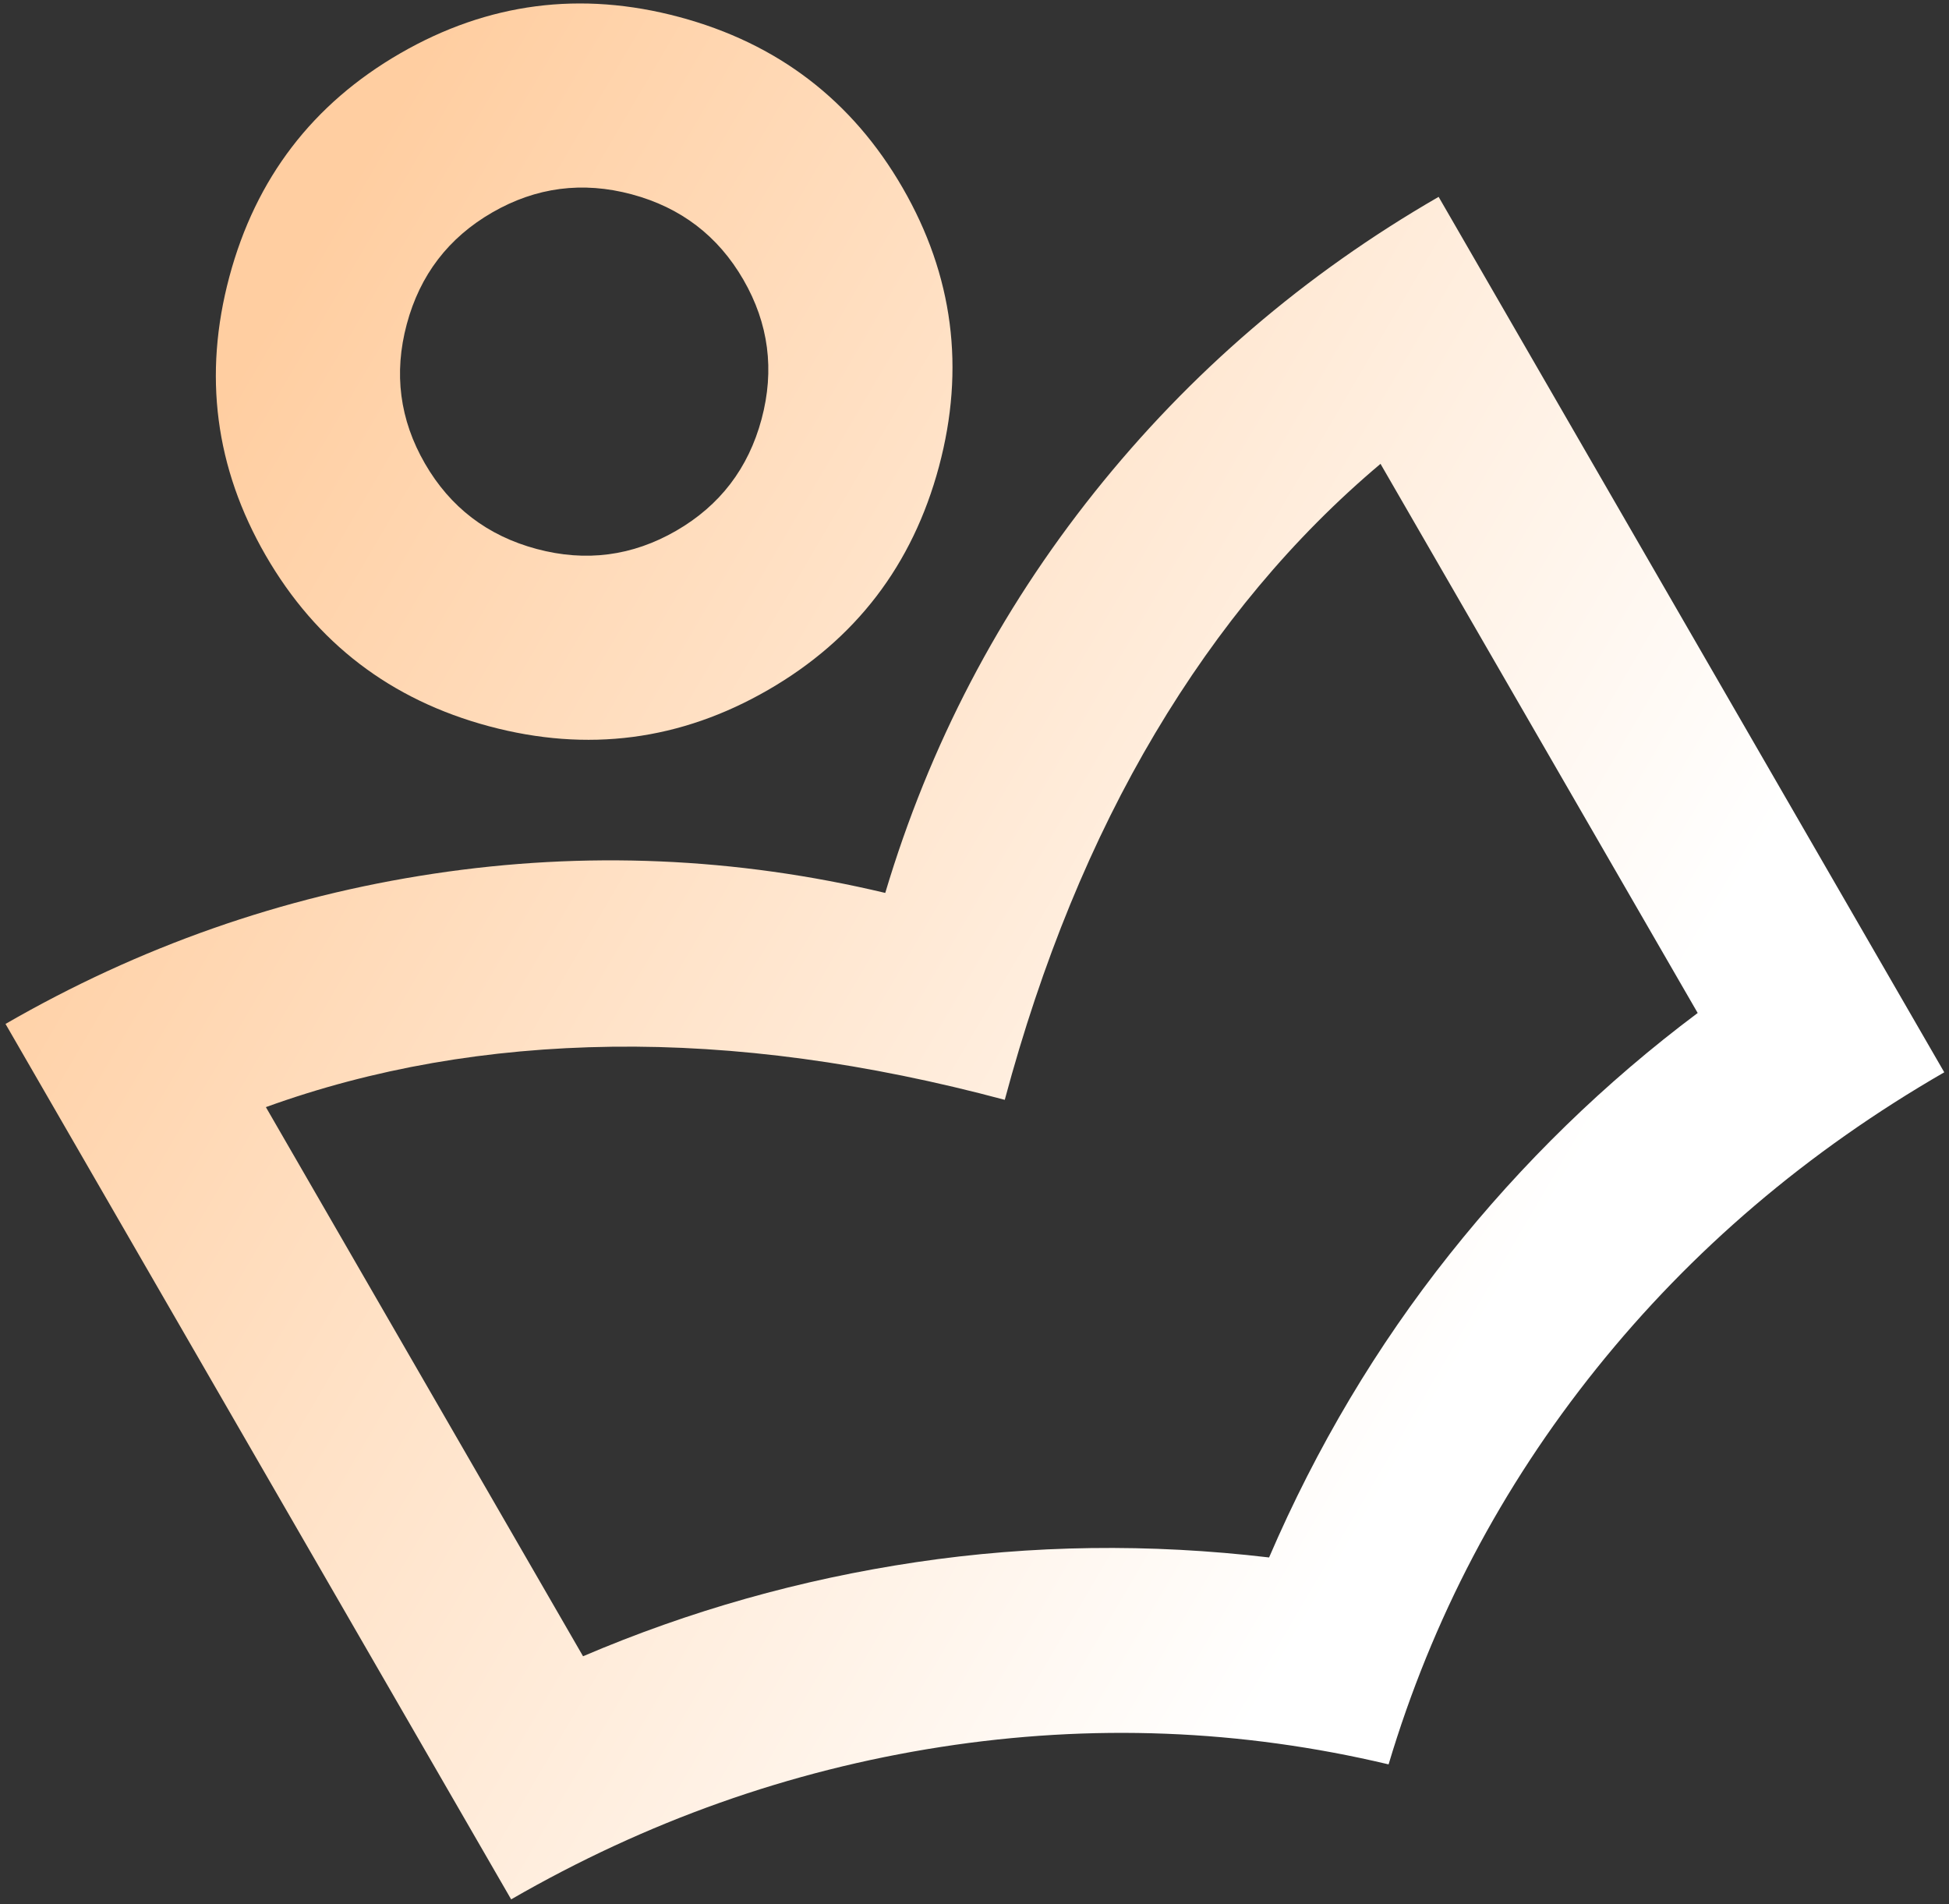 <svg width="216" height="211" viewBox="0 0 216 211" fill="none" xmlns="http://www.w3.org/2000/svg">
<rect x="0" y="0" width="216" height="211" fill="#333333" stroke="none"/>
<g clip-path="url(#clip0_22_162)">
<path d="M153.892 195.516C137.53 191.632 120.983 190.989 104.249 193.59C87.516 196.191 71.649 201.819 56.649 210.475L0.611 113.465C15.464 104.894 31.279 99.345 48.055 96.818C64.83 94.291 81.515 95.001 98.109 98.948C102.986 82.611 110.713 67.814 121.291 54.557C131.868 41.3 144.584 30.386 159.437 21.815L215.475 118.825C200.327 127.565 187.481 138.506 176.934 151.647C166.388 164.789 158.707 179.412 153.892 195.516ZM140.647 172.587C145.921 160.332 152.591 149.135 160.654 138.994C168.718 128.853 177.883 119.939 188.148 112.252L152.997 51.4C143.365 59.506 135.043 69.453 128.029 81.242C121.015 93.03 115.456 106.575 111.354 121.877C96.045 117.777 81.529 115.815 67.807 115.992C54.086 116.169 41.305 118.399 29.466 122.684L64.617 183.536C76.411 178.494 88.717 175.018 101.535 173.109C114.354 171.199 127.391 171.025 140.647 172.587ZM85.119 76.459C75.412 82.06 65.108 83.4 54.206 80.481C43.303 77.561 35.05 71.25 29.447 61.55C23.843 51.848 22.502 41.55 25.423 30.653C28.344 19.756 34.658 11.507 44.364 5.906C54.07 0.305 64.374 -1.035 75.276 1.885C86.179 4.804 94.432 11.115 100.036 20.816C105.639 30.517 106.981 40.816 104.06 51.712C101.139 62.609 94.825 70.858 85.119 76.459ZM74.93 58.821C79.783 56.02 82.94 51.896 84.401 46.448C85.861 40.999 85.19 35.85 82.388 30.999C79.587 26.149 75.46 22.994 70.009 21.534C64.558 20.074 59.406 20.744 54.553 23.544C49.7 26.345 46.543 30.469 45.082 35.918C43.621 41.366 44.292 46.516 47.094 51.366C49.896 56.217 54.022 59.372 59.474 60.832C64.925 62.292 70.077 61.621 74.93 58.821Z" fill="url(#paint0_linear_22_162)"/>
</g>
<defs>
<linearGradient id="paint0_linear_22_162" x1="-102.908" y1="-75.57" x2="226.051" y2="117.305" gradientUnits="userSpaceOnUse">
<stop offset="0.447" stop-color="#FFCEA1"/>
<stop offset="0.9" stop-color="white"/>
</linearGradient>
<clipPath id="clip0_22_162">
<rect width="216" height="211" fill="white"/>
</clipPath>
</defs>
</svg>
